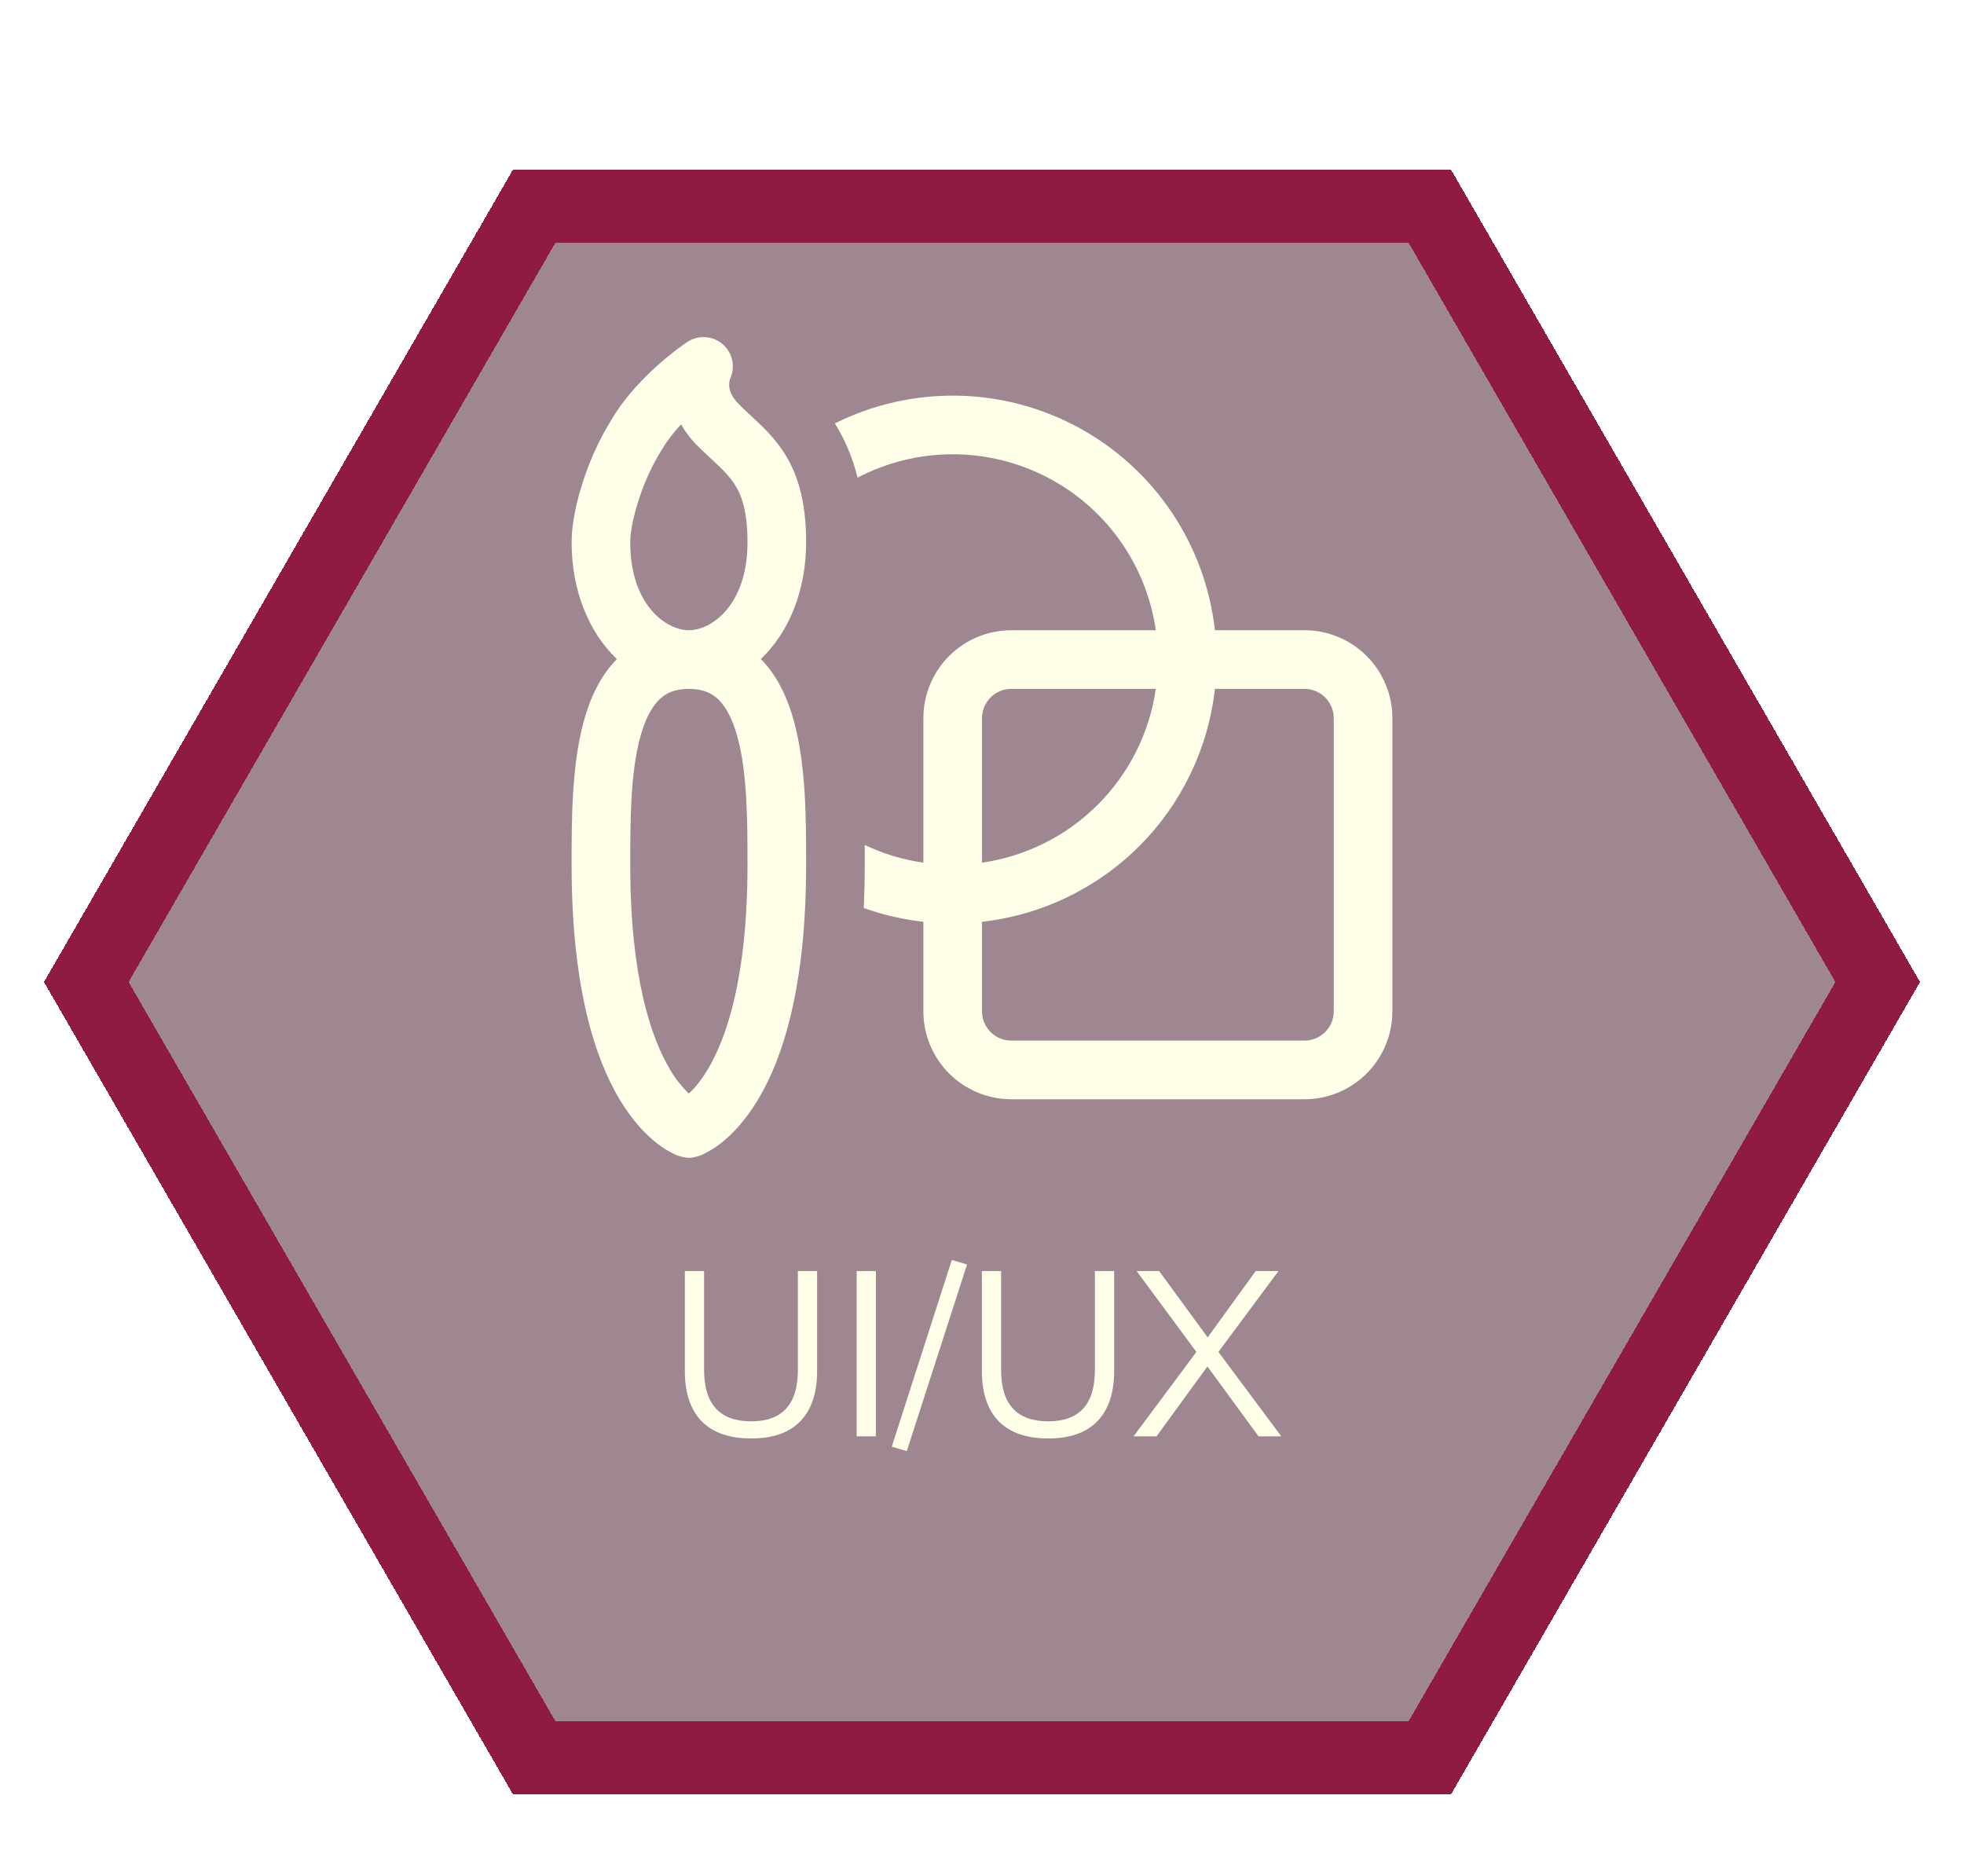 <svg width="134" height="128" viewBox="0 0 134 128" fill="none" xmlns="http://www.w3.org/2000/svg">
<g filter="url(#filter0_d_683_186)">
<path d="M131 64L99 119.426L35 119.426L3 64L35 8.574L99 8.574L131 64Z" fill="#401127" fill-opacity="0.5" shape-rendering="crispEdges"/>
<path d="M97.557 11.074L128.113 64L97.557 116.926L36.443 116.926L5.887 64L36.443 11.074L97.557 11.074Z" stroke="#8F1B42" stroke-width="5" stroke-miterlimit="1.367" stroke-linecap="round" shape-rendering="crispEdges"/>
</g>
<g filter="url(#filter1_d_683_186)">
<path d="M51.254 98.144C49.771 98.144 48.646 97.755 47.878 96.976C47.11 96.187 46.726 95.04 46.726 93.536V86.72H48.038V93.472C48.038 95.808 49.11 96.976 51.254 96.976C53.377 96.976 54.438 95.808 54.438 93.472V86.72H55.75V93.536C55.75 95.04 55.366 96.187 54.598 96.976C53.841 97.755 52.726 98.144 51.254 98.144ZM58.447 98V86.72H59.759V98H58.447ZM61.868 99.008L60.844 98.704L64.94 85.968L65.98 86.272L61.868 99.008ZM71.52 98.144C70.037 98.144 68.912 97.755 68.144 96.976C67.376 96.187 66.992 95.04 66.992 93.536V86.72H68.304V93.472C68.304 95.808 69.376 96.976 71.52 96.976C73.642 96.976 74.704 95.808 74.704 93.472V86.72H76.016V93.536C76.016 95.04 75.632 96.187 74.864 96.976C74.106 97.755 72.992 98.144 71.52 98.144ZM77.34 98L81.628 92.24L77.548 86.72H79.084L82.396 91.248L85.676 86.72H87.228L83.132 92.24L87.42 98H85.868L82.38 93.232L78.908 98H77.34Z" fill="#FFFEE8"/>
</g>
<g filter="url(#filter2_d_683_186)">
<path d="M63 62.892C61.613 62.738 60.249 62.422 58.936 61.952C58.976 61.008 59 60.024 59 59V57.652C60.24 58.244 61.588 58.656 63 58.86V49C63 47.408 63.632 45.882 64.757 44.757C65.883 43.632 67.409 43 69 43H78.86C78.541 40.783 77.695 38.675 76.393 36.854C75.091 35.032 73.371 33.549 71.377 32.529C69.383 31.51 67.174 30.983 64.935 30.994C62.696 31.005 60.492 31.553 58.508 32.592C58.192 31.283 57.67 30.033 56.964 28.887C59.557 27.593 62.424 26.944 65.322 26.996C68.22 27.047 71.062 27.797 73.608 29.183C76.153 30.568 78.327 32.548 79.943 34.953C81.559 37.359 82.571 40.119 82.892 43H89C90.591 43 92.117 43.632 93.243 44.757C94.368 45.882 95 47.408 95 49V69C95 70.591 94.368 72.117 93.243 73.243C92.117 74.368 90.591 75 89 75H69C67.409 75 65.883 74.368 64.757 73.243C63.632 72.117 63 70.591 63 69V62.892ZM82.892 47C82.438 51.058 80.617 54.842 77.73 57.729C74.842 60.617 71.058 62.437 67 62.892V69C67 69.53 67.211 70.039 67.586 70.414C67.961 70.789 68.47 71 69 71H89C89.53 71 90.039 70.789 90.414 70.414C90.789 70.039 91 69.53 91 69V49C91 48.469 90.789 47.961 90.414 47.586C90.039 47.21 89.53 47 89 47H82.892ZM78.86 47H69C68.47 47 67.961 47.21 67.586 47.586C67.211 47.961 67 48.469 67 49V58.86C69.992 58.427 72.764 57.039 74.901 54.901C77.039 52.763 78.427 49.992 78.86 47ZM54.18 49.244C53.76 47.7 53.08 46.152 51.912 44.964C53.8 43.176 55 40.328 55 37C55 34.212 54.436 32.295 53.416 30.764C52.963 30.105 52.44 29.497 51.856 28.951C51.632 28.735 51.405 28.522 51.176 28.311C50.932 28.084 50.708 27.875 50.416 27.584C49.816 26.983 49.748 26.503 49.748 26.252C49.749 26.111 49.772 25.972 49.816 25.84C49.999 25.444 50.048 25 49.955 24.574C49.862 24.148 49.633 23.764 49.302 23.481C48.971 23.198 48.556 23.03 48.121 23.004C47.686 22.977 47.255 23.094 46.892 23.335L46.884 23.339L46.872 23.347L46.836 23.371L46.716 23.451C46.116 23.879 45.538 24.337 44.984 24.823C43.984 25.707 42.68 27.015 41.756 28.576C40.949 29.869 40.302 31.255 39.828 32.703C39.348 34.139 39 35.696 39 37C39 40.328 40.2 43.172 42.088 44.968C40.92 46.152 40.24 47.7 39.82 49.248C39 52.256 39 55.976 39 58.852V59C39 67.232 40.54 72.12 42.284 75.028C43.16 76.484 44.072 77.424 44.836 78.016C45.243 78.334 45.686 78.602 46.156 78.816C46.428 78.915 46.712 78.977 47 79C47.336 79 47.844 78.816 47.844 78.816C48.314 78.602 48.757 78.334 49.164 78.016C49.924 77.424 50.844 76.484 51.716 75.028C53.46 72.124 55 67.232 55 59V58.856C55 55.976 55 52.26 54.18 49.244ZM44.948 47.764C45.4 47.308 46.004 47 47 47C48 47 48.6 47.312 49.052 47.76C49.556 48.268 49.992 49.092 50.32 50.296C50.984 52.74 51 55.948 51 59C51 66.768 49.54 70.88 48.284 72.972C47.804 73.772 47.352 74.288 47 74.612C46.497 74.128 46.065 73.576 45.716 72.972C44.46 70.876 43 66.768 43 59C43 55.948 43.016 52.74 43.68 50.296C44.008 49.096 44.444 48.272 44.948 47.764ZM47 43C45.46 43 43 41.288 43 37C43 36.308 43.208 35.212 43.624 33.971C44.003 32.801 44.526 31.682 45.18 30.64C45.528 30.052 45.98 29.48 46.468 28.956C46.744 29.444 47.108 29.936 47.588 30.416C47.88 30.707 48.26 31.059 48.584 31.363L49.08 31.828C49.5 32.236 49.824 32.592 50.084 32.987C50.564 33.703 51 34.788 51 37C51 41.288 48.54 43 47 43Z" fill="#FFFEE8"/>
</g>
<defs>
<filter id="filter0_d_683_186" x="0" y="8.574" width="134" height="116.851" filterUnits="userSpaceOnUse" color-interpolation-filters="sRGB">
<feFlood flood-opacity="0" result="BackgroundImageFix"/>
<feColorMatrix in="SourceAlpha" type="matrix" values="0 0 0 0 0 0 0 0 0 0 0 0 0 0 0 0 0 0 127 0" result="hardAlpha"/>
<feOffset dy="3"/>
<feGaussianBlur stdDeviation="1.5"/>
<feComposite in2="hardAlpha" operator="out"/>
<feColorMatrix type="matrix" values="0 0 0 0 0 0 0 0 0 0 0 0 0 0 0 0 0 0 0.25 0"/>
<feBlend mode="normal" in2="BackgroundImageFix" result="effect1_dropShadow_683_186"/>
<feBlend mode="normal" in="SourceGraphic" in2="effect1_dropShadow_683_186" result="shape"/>
</filter>
<filter id="filter1_d_683_186" x="31.726" y="70.968" width="70.694" height="43.04" filterUnits="userSpaceOnUse" color-interpolation-filters="sRGB">
<feFlood flood-opacity="0" result="BackgroundImageFix"/>
<feColorMatrix in="SourceAlpha" type="matrix" values="0 0 0 0 0 0 0 0 0 0 0 0 0 0 0 0 0 0 127 0" result="hardAlpha"/>
<feOffset/>
<feGaussianBlur stdDeviation="7.5"/>
<feComposite in2="hardAlpha" operator="out"/>
<feColorMatrix type="matrix" values="0 0 0 0 1 0 0 0 0 0.996 0 0 0 0 0.91 0 0 0 0.5 0"/>
<feBlend mode="normal" in2="BackgroundImageFix" result="effect1_dropShadow_683_186"/>
<feBlend mode="normal" in="SourceGraphic" in2="effect1_dropShadow_683_186" result="shape"/>
</filter>
<filter id="filter2_d_683_186" x="24" y="8" width="86" height="86" filterUnits="userSpaceOnUse" color-interpolation-filters="sRGB">
<feFlood flood-opacity="0" result="BackgroundImageFix"/>
<feColorMatrix in="SourceAlpha" type="matrix" values="0 0 0 0 0 0 0 0 0 0 0 0 0 0 0 0 0 0 127 0" result="hardAlpha"/>
<feOffset/>
<feGaussianBlur stdDeviation="7.5"/>
<feComposite in2="hardAlpha" operator="out"/>
<feColorMatrix type="matrix" values="0 0 0 0 1 0 0 0 0 0.996 0 0 0 0 0.91 0 0 0 0.5 0"/>
<feBlend mode="normal" in2="BackgroundImageFix" result="effect1_dropShadow_683_186"/>
<feBlend mode="normal" in="SourceGraphic" in2="effect1_dropShadow_683_186" result="shape"/>
</filter>
</defs>
</svg>
